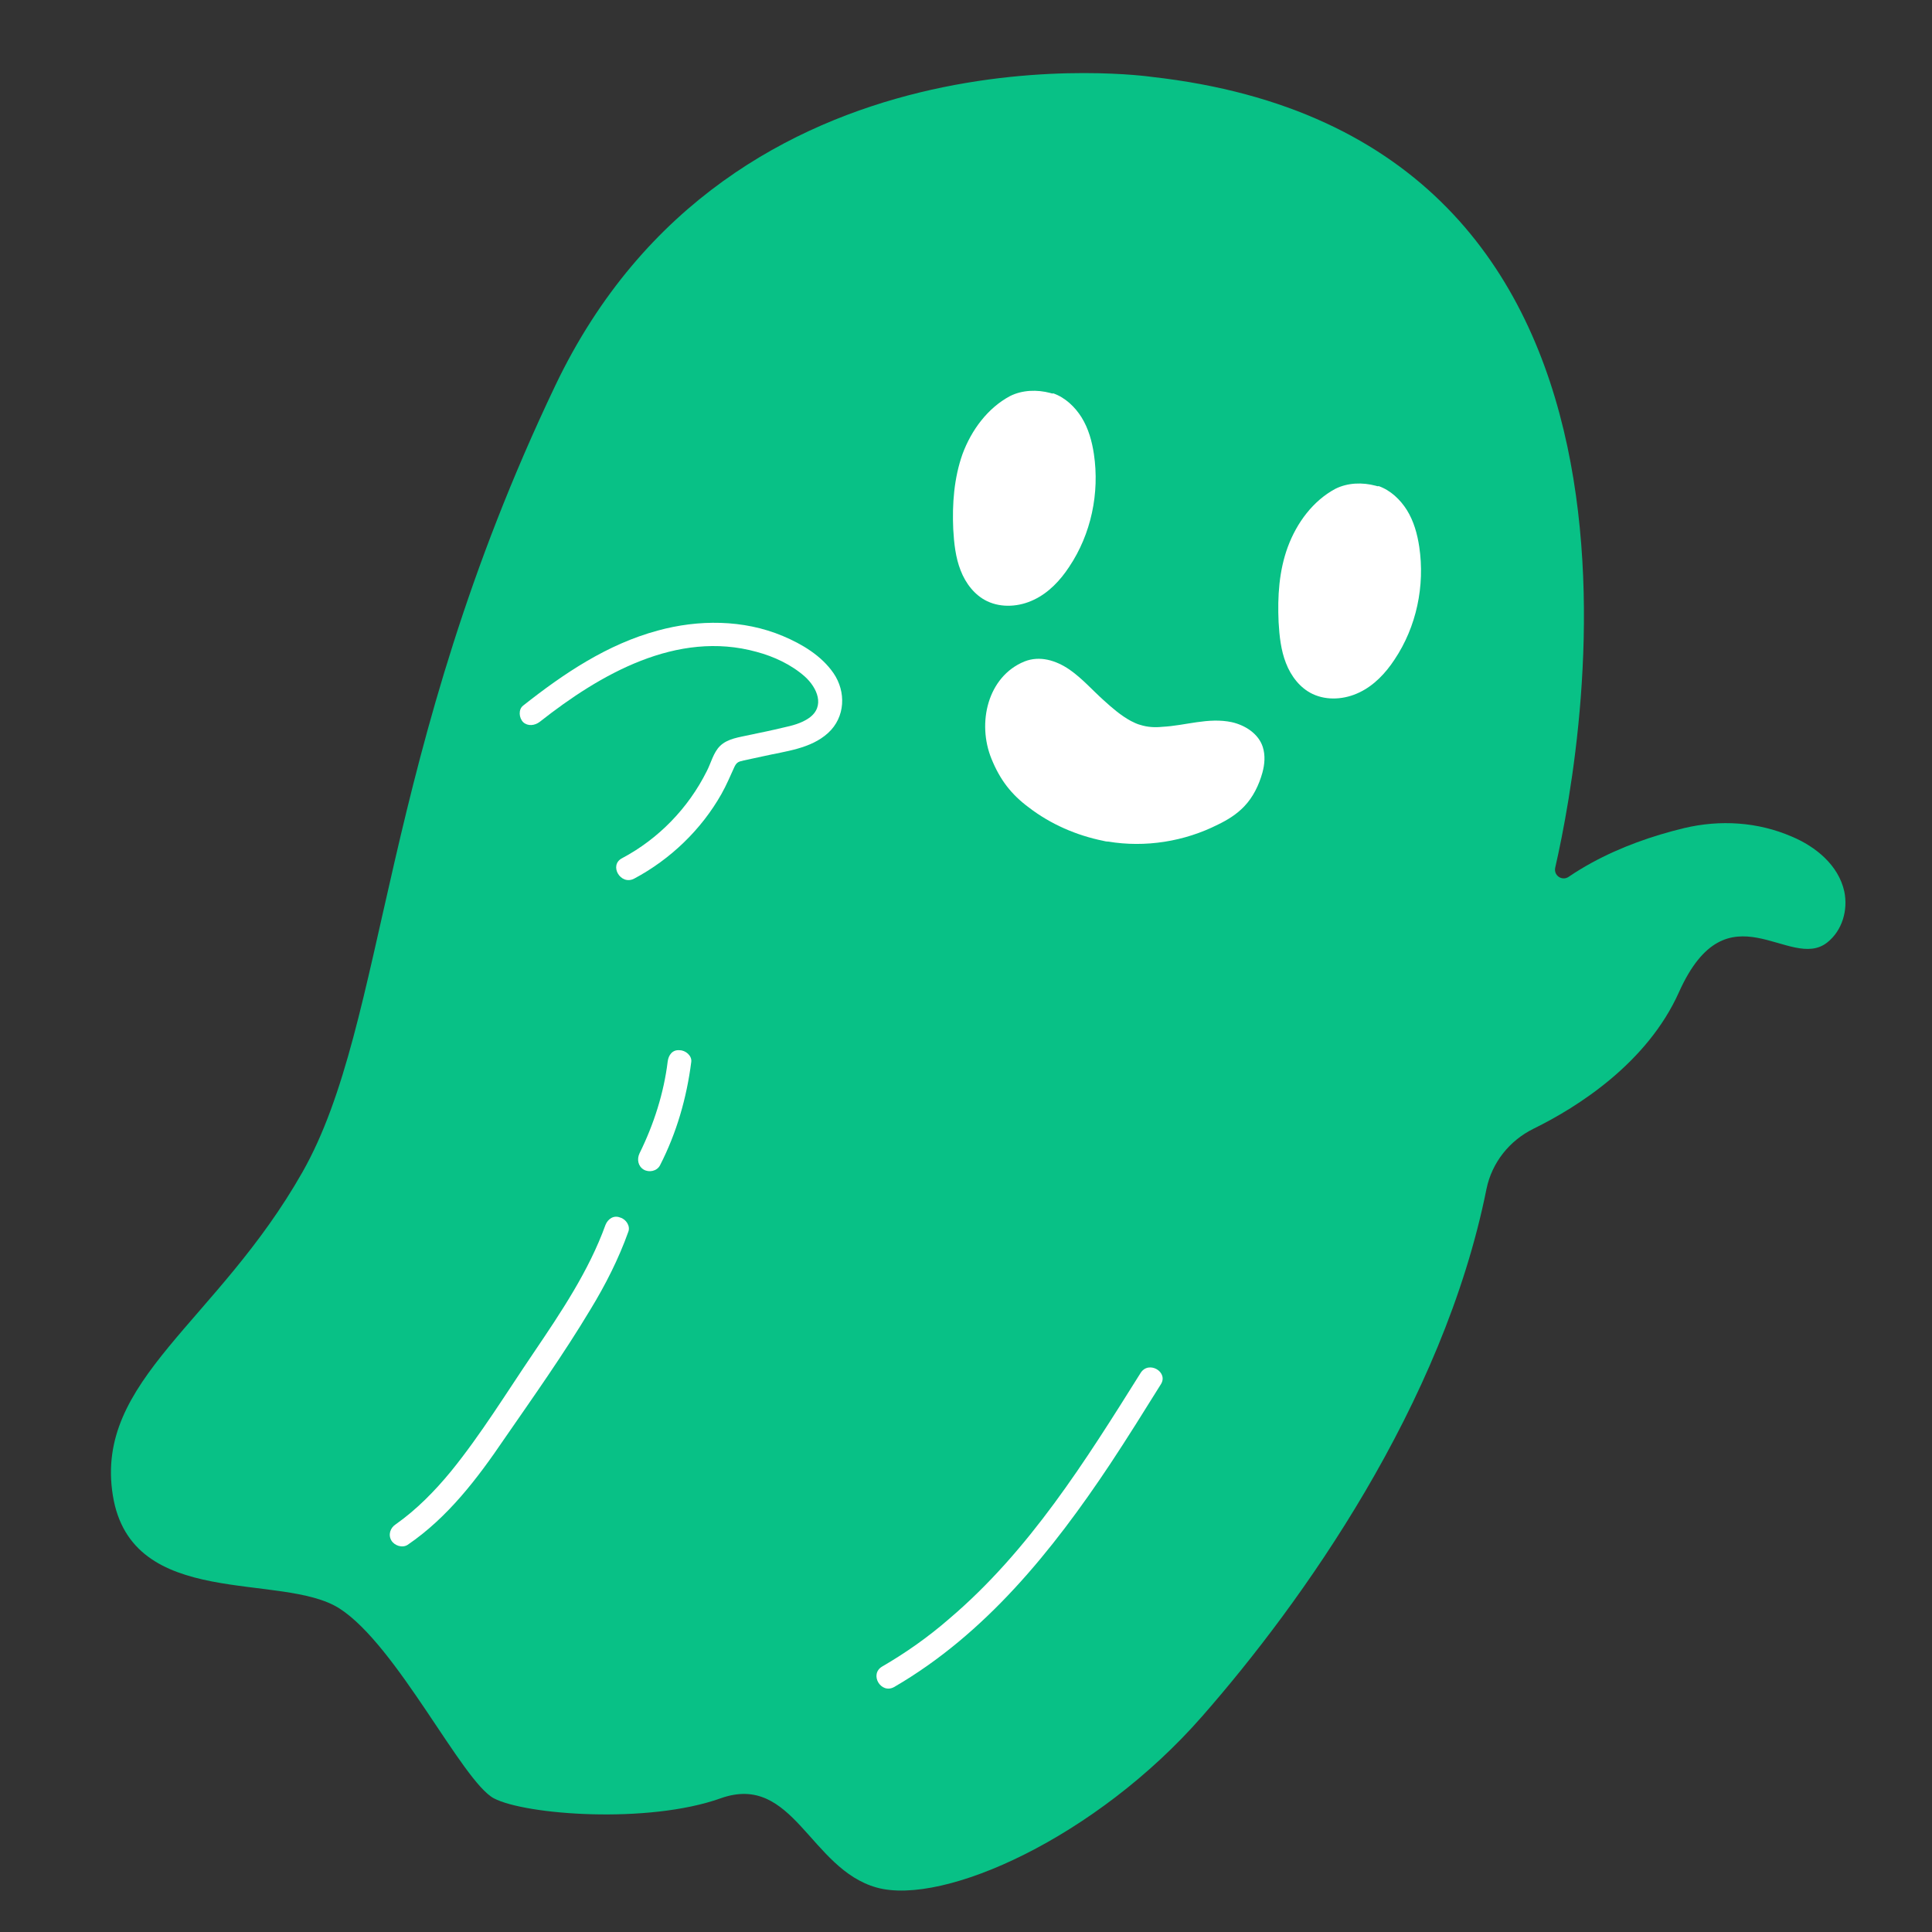 <?xml version="1.0" encoding="utf-8"?>
<!-- Generator: Adobe Illustrator 28.0.0, SVG Export Plug-In . SVG Version: 6.00 Build 0)  -->
<svg version="1.1" id="레이어_1" xmlns="http://www.w3.org/2000/svg" xmlns:xlink="http://www.w3.org/1999/xlink" x="0px"
    y="0px" viewBox="0 0 500 500" style="enable-background:new 0 0 500 500;" xml:space="preserve">
<rect x="0" y="0" width="500" height="500" fill="#333333" stroke="none"/>
<style type="text/css">
   .st0{fill:#08C186;}
   .st1{fill:#FFFFFF;}
</style>
<path class="st0" d="M298.1,19.9c0,0-108.7-15.9-154.4,79.9s-43.3,164.5-65.4,203.5S24.4,357.1,29.2,387s43.8,19.7,58.7,29.3
   c14.9,9.6,31.7,44.7,39.9,49.1c8.2,4.3,39.9,6.7,58.7,0s23.1,18.3,40.4,23.1c17.3,4.8,56.8-13,84.2-44.3
   c25.7-29.3,62.4-80.6,73.6-136.5c1.4-6.8,5.9-12.5,12.2-15.6c11.4-5.6,29.4-17,37.6-35.3c12.6-28.1,28.7-5.2,38.4-12.9
   c3.9-3.1,5.4-8.4,4.4-13.2c-1.5-6.8-7.4-11.6-13.6-14.2c-8.8-3.8-18.5-4.4-27.8-2.2c-8.3,2-16.5,4.9-24,9c-2,1.1-4,2.3-5.9,3.6l0,0
   c-1.7,1.2-4-0.3-3.5-2.4C410.2,190.8,437.9,35.6,298.1,19.9z"/>
<g>
   <path class="st1" d="M271.8,101.7c-3.4-0.9-7.2-0.8-10.4,0.8c-5.8,3.1-10,8.8-12.3,15c-2.2,6.2-2.7,12.9-2.4,19.5
      c0.2,3.6,0.6,7.3,1.9,10.6c1.3,3.4,3.7,6.5,6.9,8c3.8,1.8,8.4,1.4,12.1-0.4c3.8-1.8,6.8-5,9.1-8.5c5.7-8.5,7.9-19.1,6.4-29.2
      c-0.5-3.3-1.4-6.6-3.2-9.5c-1.7-2.7-4.2-5.1-7.3-6.2C272.4,101.9,272.1,101.8,271.8,101.7z"/>
</g>
<g>
   <path class="st1" d="M356,125.7c-3.4-0.9-7.2-0.8-10.4,0.8c-5.8,3.1-10,8.8-12.3,15s-2.7,12.9-2.4,19.5c0.2,3.6,0.6,7.3,1.9,10.6
      c1.3,3.4,3.7,6.5,6.9,8c3.8,1.8,8.4,1.4,12.1-0.4c3.8-1.8,6.8-5,9.1-8.5c5.7-8.5,7.9-19.1,6.4-29.2c-0.5-3.3-1.4-6.6-3.2-9.5
      c-1.7-2.7-4.2-5.1-7.3-6.2C356.6,125.9,356.3,125.8,356,125.7z"/>
</g>
<g>
   <path class="st1" d="M295.1,187.6c-0.8-0.2-1.6-0.6-2.4-1c-2.6-1.4-4.9-3.4-7.1-5.4c-2.9-2.6-5.5-5.6-8.8-7.9
      c-3.5-2.4-7.7-3.7-11.7-2.1c-9.5,3.9-12.3,15.9-8.5,25.2c2.2,5.4,5.1,9.2,9.7,12.6c5.6,4.3,12.3,7.2,19.2,8.6
      c0.4,0.1,0.8,0.2,1.3,0.2c9.6,1.6,19.7,0,28.4-4.4c2.5-1.2,4.9-2.7,6.8-4.7c2.3-2.4,3.8-5.5,4.7-8.7c0.6-2.2,0.8-4.5,0.1-6.7
      c-1.1-3.4-4.5-5.6-8-6.4c-6.1-1.3-12,0.9-18,1.2C298.9,188.3,297,188.2,295.1,187.6z"/>
</g>
<path class="st1" d="M139.7,186.8c15.6-12.3,35.5-23.8,56.1-18.1c4.5,1.2,9,3.3,12.5,6.4c3.2,2.9,5.3,7.7,1.1,10.7
   c-2,1.4-4.4,2-6.7,2.5c-2.9,0.7-5.8,1.3-8.7,1.9c-2.6,0.6-5.7,0.9-7.7,2.9c-1.7,1.7-2.3,4.4-3.4,6.5c-4.8,9.6-12.5,17.5-21.9,22.5
   c-3.5,1.8-0.4,7.1,3.1,5.3c9.4-5,17.4-12.7,22.6-21.9c1.3-2.3,2.3-4.7,3.4-7.1c0.6-1.2,1.1-1.3,2.4-1.6c1.7-0.4,3.4-0.7,5.1-1.1
   c5.7-1.3,12.2-1.9,16.7-6c4.5-4.1,4.7-10.7,1.4-15.5c-3.1-4.5-8.1-7.5-13.1-9.6c-10.2-4.3-21.9-4.3-32.4-1.4
   c-13,3.5-24.3,11.1-34.8,19.4c-1.3,1-1.1,3.2,0,4.3C136.6,188,138.4,187.8,139.7,186.8L139.7,186.8z"/>
<path class="st1" d="M172.8,274.7c-1,8.2-3.6,16.3-7.3,23.8c-0.7,1.5-0.4,3.3,1.1,4.2c1.4,0.8,3.4,0.4,4.2-1.1
   c4.3-8.4,6.9-17.4,8.1-26.8c0.2-1.6-1.5-3-3-3C174,271.6,173,273.1,172.8,274.7L172.8,274.7z"/>
<path class="st1" d="M156.7,317c-4.3,11.9-11.5,22.6-18.6,33.1c-7,10.3-13.6,21.1-21.4,30.7c-4.2,5.1-8.9,9.9-14.3,13.7
   c-1.4,0.9-2,2.7-1.1,4.2c0.8,1.3,2.8,2,4.2,1.1c10.4-7.1,18-17.1,25-27.4c7.6-11,15.4-22,22.3-33.5c3.9-6.4,7.3-13.1,9.8-20.1
   c0.6-1.5-0.6-3.3-2.1-3.7C158.8,314.4,157.3,315.5,156.7,317L156.7,317z"/>
<path class="st1" d="M295.2,355.3c-14.3,22.8-28.8,46-49.5,63.6c-5.4,4.7-11.2,8.8-17.4,12.4c-3.4,2-0.3,7.2,3.1,5.3
   c23.6-13.7,41-35.3,55.9-57.7c4.5-6.8,8.8-13.7,13.1-20.6C302.5,355.1,297.3,352,295.2,355.3L295.2,355.3z"/>
</svg>